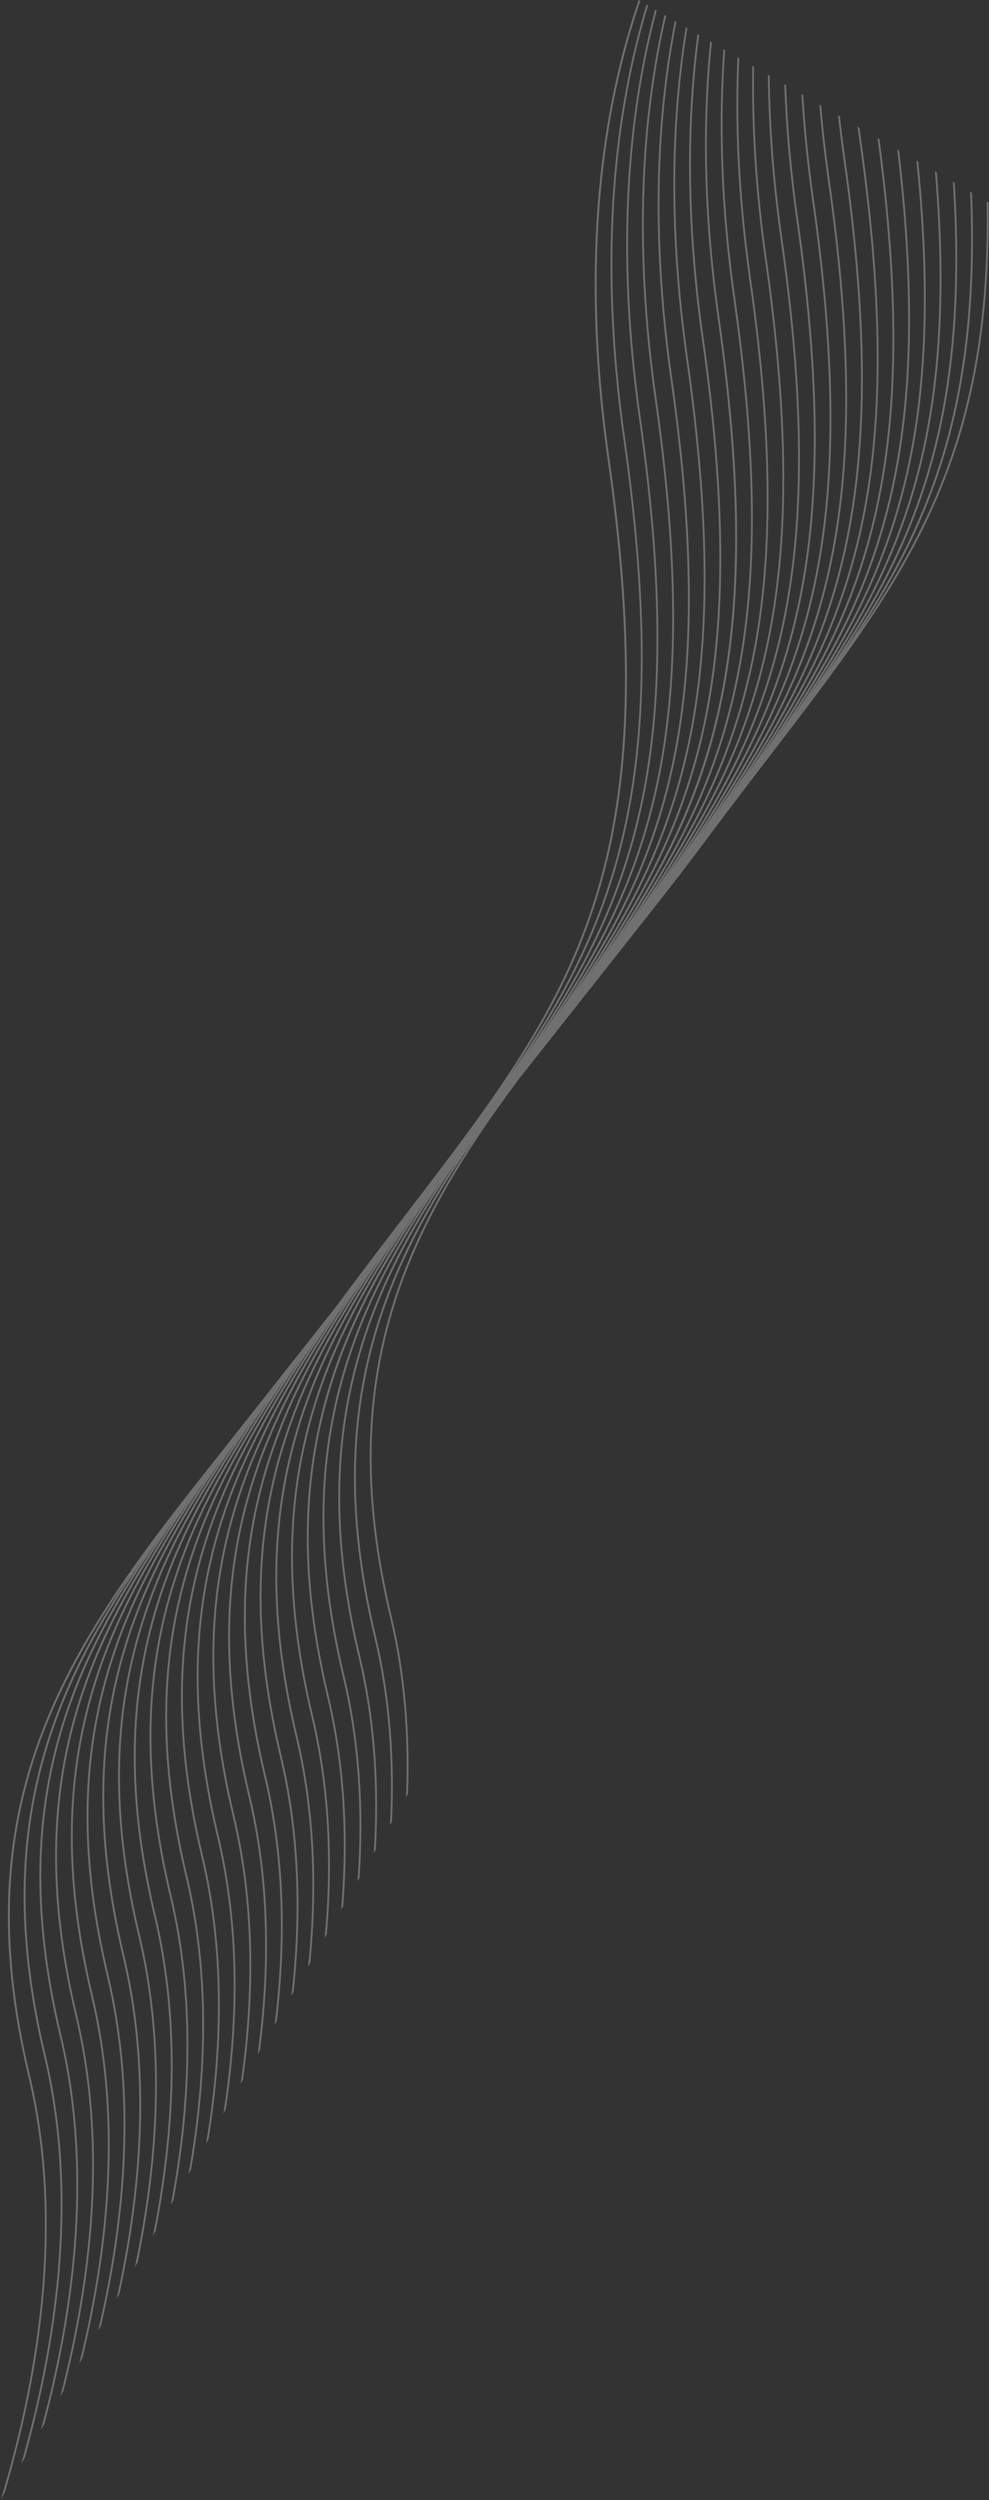 <svg width="765" height="1933" viewBox="0 0 765 1933" fill="none" xmlns="http://www.w3.org/2000/svg">
<rect x="0" y="0" width="765" height="1933" fill="#333333" stroke="none"/>
<path fill-rule="evenodd" clip-rule="evenodd" d="M493.956 0.078C466.011 81.537 447.635 197.952 469.943 355.018C515.57 675.933 440.802 773.443 314.362 938.354C298.707 958.773 282.261 980.221 265.241 1003.13C263.149 1005.94 261.068 1008.74 258.979 1011.5L255.641 1015.75C251.549 1020.92 247.479 1026.05 243.468 1031.16C239.376 1036.33 235.306 1041.46 231.296 1046.57C227.204 1051.74 223.134 1056.87 219.123 1061.98C215.031 1067.15 210.961 1072.28 206.95 1077.39C202.858 1082.56 198.788 1087.69 194.777 1092.8C190.685 1097.97 186.615 1103.1 182.604 1108.21C178.512 1113.38 174.442 1118.51 170.432 1123.62C166.339 1128.79 162.27 1133.92 158.259 1139.03C49.317 1276.24 -28.625 1394.05 21.775 1604.96C46.235 1707.33 33.363 1816.98 5.349 1916.43C3.858 1921.75 2.323 1927.01 0.732 1932.24L3.782 1926.95C4.77 1923.58 5.739 1920.19 6.72 1916.79C34.796 1817.14 47.679 1707.21 23.183 1604.57C-17.119 1435.89 24.987 1326.87 99.352 1219.65C31.72 1322.08 -4.454 1428.75 33.959 1589.53C58.419 1691.9 45.547 1801.55 17.533 1901C17.126 1902.43 16.719 1903.86 16.312 1905.29L19.207 1900.28C47.069 1800.92 59.786 1691.41 35.355 1589.16C-4.946 1420.48 37.159 1311.46 111.524 1204.24C43.893 1306.66 7.719 1413.34 46.132 1574.12C70.023 1674.19 58.264 1781.23 31.563 1878.88L34.325 1874.1C60.109 1777.61 71.081 1672.31 47.521 1573.72C7.219 1405.04 49.325 1296.02 123.69 1188.8C56.062 1291.3 19.888 1397.98 58.319 1558.77C81.373 1655.25 71.253 1758.22 46.551 1853L49.191 1848.43C73.035 1754.79 82.416 1653.45 59.697 1558.39C19.396 1389.7 61.501 1280.69 135.866 1173.47C68.235 1275.89 32.06 1382.57 70.473 1543.35C92.716 1636.42 84.093 1735.51 61.292 1827.47L63.821 1823.09C85.805 1732.25 93.781 1634.7 71.863 1542.95C31.561 1374.26 73.667 1265.25 148.032 1158.03C80.401 1260.45 44.226 1367.13 82.639 1527.91C104.088 1617.7 96.834 1713.1 75.804 1802.3L78.244 1798.07C98.498 1709.97 105.179 1616.03 84.028 1527.51C43.727 1358.82 85.832 1249.81 160.197 1142.59C92.566 1245.01 56.392 1351.69 94.804 1512.47C115.509 1599.12 109.456 1690.99 90.134 1777.47L92.485 1773.4C111.109 1688 116.614 1597.5 96.212 1512.08C55.91 1343.39 98.016 1234.38 172.381 1127.16C104.75 1229.58 68.575 1336.26 106.988 1497.04C126.977 1580.66 122.038 1669.15 104.276 1752.98L106.55 1749.04C123.624 1666.28 128.067 1579.11 108.378 1496.64C68.076 1327.95 110.182 1218.94 184.547 1111.72C116.915 1214.14 80.741 1320.82 119.154 1481.6C138.438 1562.3 134.516 1647.54 118.262 1728.75L120.458 1724.95C136.084 1644.78 139.572 1560.81 120.55 1481.23C80.249 1312.54 122.354 1203.53 196.719 1096.31C129.088 1198.73 92.914 1305.41 131.326 1466.19C149.928 1544.06 146.927 1626.17 132.094 1704.8L134.223 1701.11C148.469 1623.5 151.07 1542.6 132.716 1465.79C92.414 1297.1 134.52 1188.09 208.885 1080.87C141.254 1183.29 105.079 1289.97 143.492 1450.75C161.451 1525.9 159.276 1604.99 145.773 1681.06L147.836 1677.49C160.784 1602.38 162.583 1524.45 144.881 1450.35C104.58 1281.66 146.685 1172.64 221.05 1065.42C153.419 1167.85 117.244 1274.53 155.657 1435.31C172.979 1507.81 171.573 1583.99 159.327 1657.59L161.335 1654.11C173.055 1581.47 174.124 1506.42 157.047 1434.9C116.745 1266.22 158.851 1157.2 233.216 1049.98C165.584 1152.41 129.41 1259.09 167.823 1419.87C184.528 1489.81 183.81 1563.14 172.741 1634.31L174.693 1630.93C185.267 1560.7 185.681 1488.45 169.201 1419.48C128.899 1250.8 171.005 1141.78 245.37 1034.56C177.739 1136.99 141.564 1243.66 179.977 1404.44C196.092 1471.87 196.004 1542.49 186.062 1611.24L187.958 1607.95C197.427 1540.11 197.253 1470.54 181.367 1404.04C141.065 1235.36 183.17 1126.34 257.536 1019.12C189.904 1121.55 153.73 1228.22 192.143 1389C207.66 1454.01 208.16 1521.95 199.253 1588.35L201.117 1585.12C209.579 1519.61 208.839 1452.69 193.532 1388.6C153.23 1219.92 195.336 1110.9 269.701 1003.68C202.07 1106.11 165.895 1212.78 204.308 1373.56C219.272 1436.2 220.257 1501.55 212.364 1565.64L214.171 1562.51C221.669 1499.31 220.458 1434.91 205.716 1373.17C165.414 1204.49 207.52 1095.47 281.885 988.252C214.254 1090.68 178.079 1197.35 216.492 1358.13C230.899 1418.45 232.343 1481.3 225.374 1543.1L227.149 1540.03C233.733 1479.1 232.093 1417.19 217.881 1357.73C177.58 1189.05 219.685 1080.03 294.05 972.811C226.419 1075.24 190.245 1181.91 228.657 1342.69C242.522 1400.75 244.392 1461.15 238.296 1520.72L240.026 1517.73C245.748 1459.02 243.723 1399.52 230.054 1342.32C189.752 1173.64 231.858 1064.62 306.223 957.4C238.592 1059.82 202.417 1166.5 240.83 1327.28C254.178 1383.12 256.411 1441.15 251.129 1498.5L252.815 1495.58C257.764 1439.06 255.357 1381.93 242.209 1326.9C201.907 1158.22 244.012 1049.2 318.378 941.979C250.746 1044.4 214.572 1151.08 252.985 1311.86C265.816 1365.73 268.378 1421.44 263.858 1476.62L265.522 1473.74C269.72 1419.37 267.013 1364.56 254.378 1311.67C214.076 1142.98 256.181 1033.97 330.547 926.745C262.915 1029.17 226.741 1135.85 265.154 1296.63C277.465 1348.2 280.316 1401.62 276.525 1454.68L278.144 1451.87C281.632 1399.64 278.67 1347.05 266.532 1296.24C226.23 1127.56 268.336 1018.54 342.701 911.324C275.07 1013.75 238.895 1120.43 277.308 1281.21C289.14 1330.71 292.236 1381.91 289.106 1432.84L290.692 1430.1C293.541 1379.95 290.344 1329.56 278.697 1280.8C238.396 1112.12 280.501 1003.1 354.866 895.883C287.235 998.308 251.061 1104.98 289.473 1265.77C300.829 1313.28 304.137 1362.32 301.636 1411.18L303.2 1408.48C305.46 1360.37 302.034 1312.13 290.87 1265.39C250.568 1096.71 292.674 987.693 367.039 880.473C299.408 982.897 263.233 1089.57 301.646 1250.35C312.519 1295.85 316.015 1342.77 314.073 1389.6L315.604 1386.95C317.306 1340.88 313.731 1294.73 303.025 1249.97C258.945 1065.48 313.437 952.37 400.893 834.931C404.59 830.277 408.29 825.574 412.013 820.833C416.06 815.742 420.112 810.601 424.186 805.422C428.233 800.331 432.285 795.19 436.358 790.012C440.406 784.92 444.457 779.78 448.531 774.601C452.579 769.509 456.63 764.369 460.704 759.19C464.752 754.099 468.803 748.958 472.877 743.779C476.925 738.688 480.976 733.548 485.05 728.369C489.097 723.277 493.149 718.137 497.222 712.958C513.384 692.601 529.804 671.497 546.232 649.399C563.359 626.346 579.742 604.964 595.342 584.642C698.788 449.744 767.69 359.836 764.638 156.407L763.197 155.576C765.65 310.476 726.404 399.525 661.935 492.632C722.849 400.648 758.161 308.689 751.856 149.028L750.378 148.175C757.197 317.353 717.307 410.461 649.762 508.043C713.56 411.704 749.269 315.389 738.502 141.318L737.006 140.454C748.534 324.468 708.162 421.523 637.589 523.454C704.204 422.876 740.191 322.366 724.649 133.32L723.134 132.445C739.689 331.81 698.95 432.701 625.435 538.875C694.77 434.182 730.918 329.513 710.316 125.045L708.783 124.16C730.634 339.39 689.642 444.002 613.27 554.316C685.27 445.602 721.479 336.947 695.521 116.503L693.969 115.607C721.416 347.208 680.242 455.379 601.097 569.726C675.678 457.098 711.873 344.542 680.32 107.726L678.75 106.82C712.028 355.236 670.782 466.9 588.924 585.137C665.062 470.155 701.202 355.261 666.083 108.113C665.626 104.981 665.206 101.869 664.804 98.769L663.234 97.862C663.684 101.349 664.17 104.857 664.675 108.377C701.379 366.557 660.133 480.142 576.77 600.559C652.907 485.576 689.048 370.683 653.929 123.535C652.322 112.156 650.911 100.993 649.696 90.046L648.163 89.16C649.389 100.473 650.829 112.012 652.503 123.787C689.206 381.968 647.96 495.553 564.597 615.969C640.734 500.987 676.875 386.093 641.756 138.946C638.94 119.21 636.808 100.125 635.226 81.666L633.711 80.791C635.304 99.616 637.477 119.057 640.341 139.179C677.045 397.359 635.798 510.944 552.435 631.361C628.573 516.378 664.713 401.485 629.594 154.337C625.588 126.127 622.908 99.247 621.347 73.627L619.851 72.763C621.397 98.707 624.125 125.974 628.186 154.6C664.89 412.781 623.644 526.365 540.281 646.782C616.418 531.799 652.559 416.906 617.44 169.758C612.207 132.925 609.23 98.368 608.067 65.96L606.608 65.117C607.726 97.859 610.732 132.791 616.014 170.011C652.717 428.191 611.471 541.776 528.108 662.193C604.246 547.21 640.386 432.317 605.267 185.169C598.795 139.604 595.737 97.468 595.359 58.623L593.937 57.802C594.281 96.961 597.314 139.44 603.859 185.432C640.563 443.613 599.317 557.198 515.954 677.614C592.091 562.632 628.232 447.738 593.113 200.59C585.359 146.113 582.542 96.562 583.309 51.64L581.905 50.83C581.098 96.035 583.906 145.941 591.716 200.834C628.42 459.015 587.173 572.6 503.81 693.016C579.948 578.034 616.089 463.14 580.97 215.993C571.936 152.427 569.585 95.587 571.831 44.988L570.446 44.188C568.14 95.06 570.473 152.274 579.573 216.237C616.276 474.417 575.03 588.002 491.667 708.419C567.805 593.436 603.945 478.542 568.826 231.395C558.477 158.591 556.893 94.535 560.945 38.677L559.596 37.899C555.456 94.038 557.007 158.408 567.418 231.658C604.122 489.838 562.876 603.423 479.513 723.84C555.65 608.857 591.791 493.964 556.672 246.816C544.978 164.526 544.483 93.466 550.657 32.737L549.308 31.959C543.038 92.94 543.515 164.373 555.264 247.079C591.824 505.253 550.596 618.849 467.233 739.266C543.37 624.283 579.511 509.389 544.392 262.242C531.32 170.268 532.235 92.286 540.815 27.132L539.486 26.364C530.779 91.779 529.838 170.104 542.966 262.494C579.669 520.675 538.423 634.26 455.06 754.676C531.198 639.694 567.338 524.8 532.219 277.653C517.739 175.747 520.408 91.016 531.702 21.845L530.409 21.099C519.011 90.492 516.268 175.564 530.822 277.897C567.526 536.077 526.28 649.662 442.917 770.079C519.054 655.096 555.195 540.202 520.076 293.055C504.132 180.929 508.969 89.586 523.217 16.92L521.924 16.174C507.561 89.081 502.662 180.746 518.65 293.307C555.353 551.488 514.107 665.073 430.744 785.489C506.881 670.507 543.022 555.613 507.903 308.466C490.463 185.793 497.889 88.005 515.293 12.345L514.019 11.61C496.499 87.51 489 185.64 506.495 308.729C543.199 566.909 501.953 680.494 418.589 800.911C494.727 685.928 530.868 571.034 495.749 323.887C476.761 190.331 487.244 86.265 507.997 8.133L506.741 7.408C485.874 85.781 475.28 190.167 494.341 324.15C531.045 582.33 489.798 695.915 406.435 816.332C482.573 701.349 518.713 586.456 483.594 339.308C463.015 194.434 477.091 84.271 501.322 4.254L500.084 3.539C475.721 83.787 461.533 194.27 482.198 339.552C518.901 597.733 477.655 711.317 394.292 831.734C470.429 716.751 506.57 601.858 471.451 354.71C449.198 198.06 467.452 81.985 495.275 0.737L494 0.001L493.956 0.078Z" fill="white" fill-opacity="0.3"/>
</svg>
